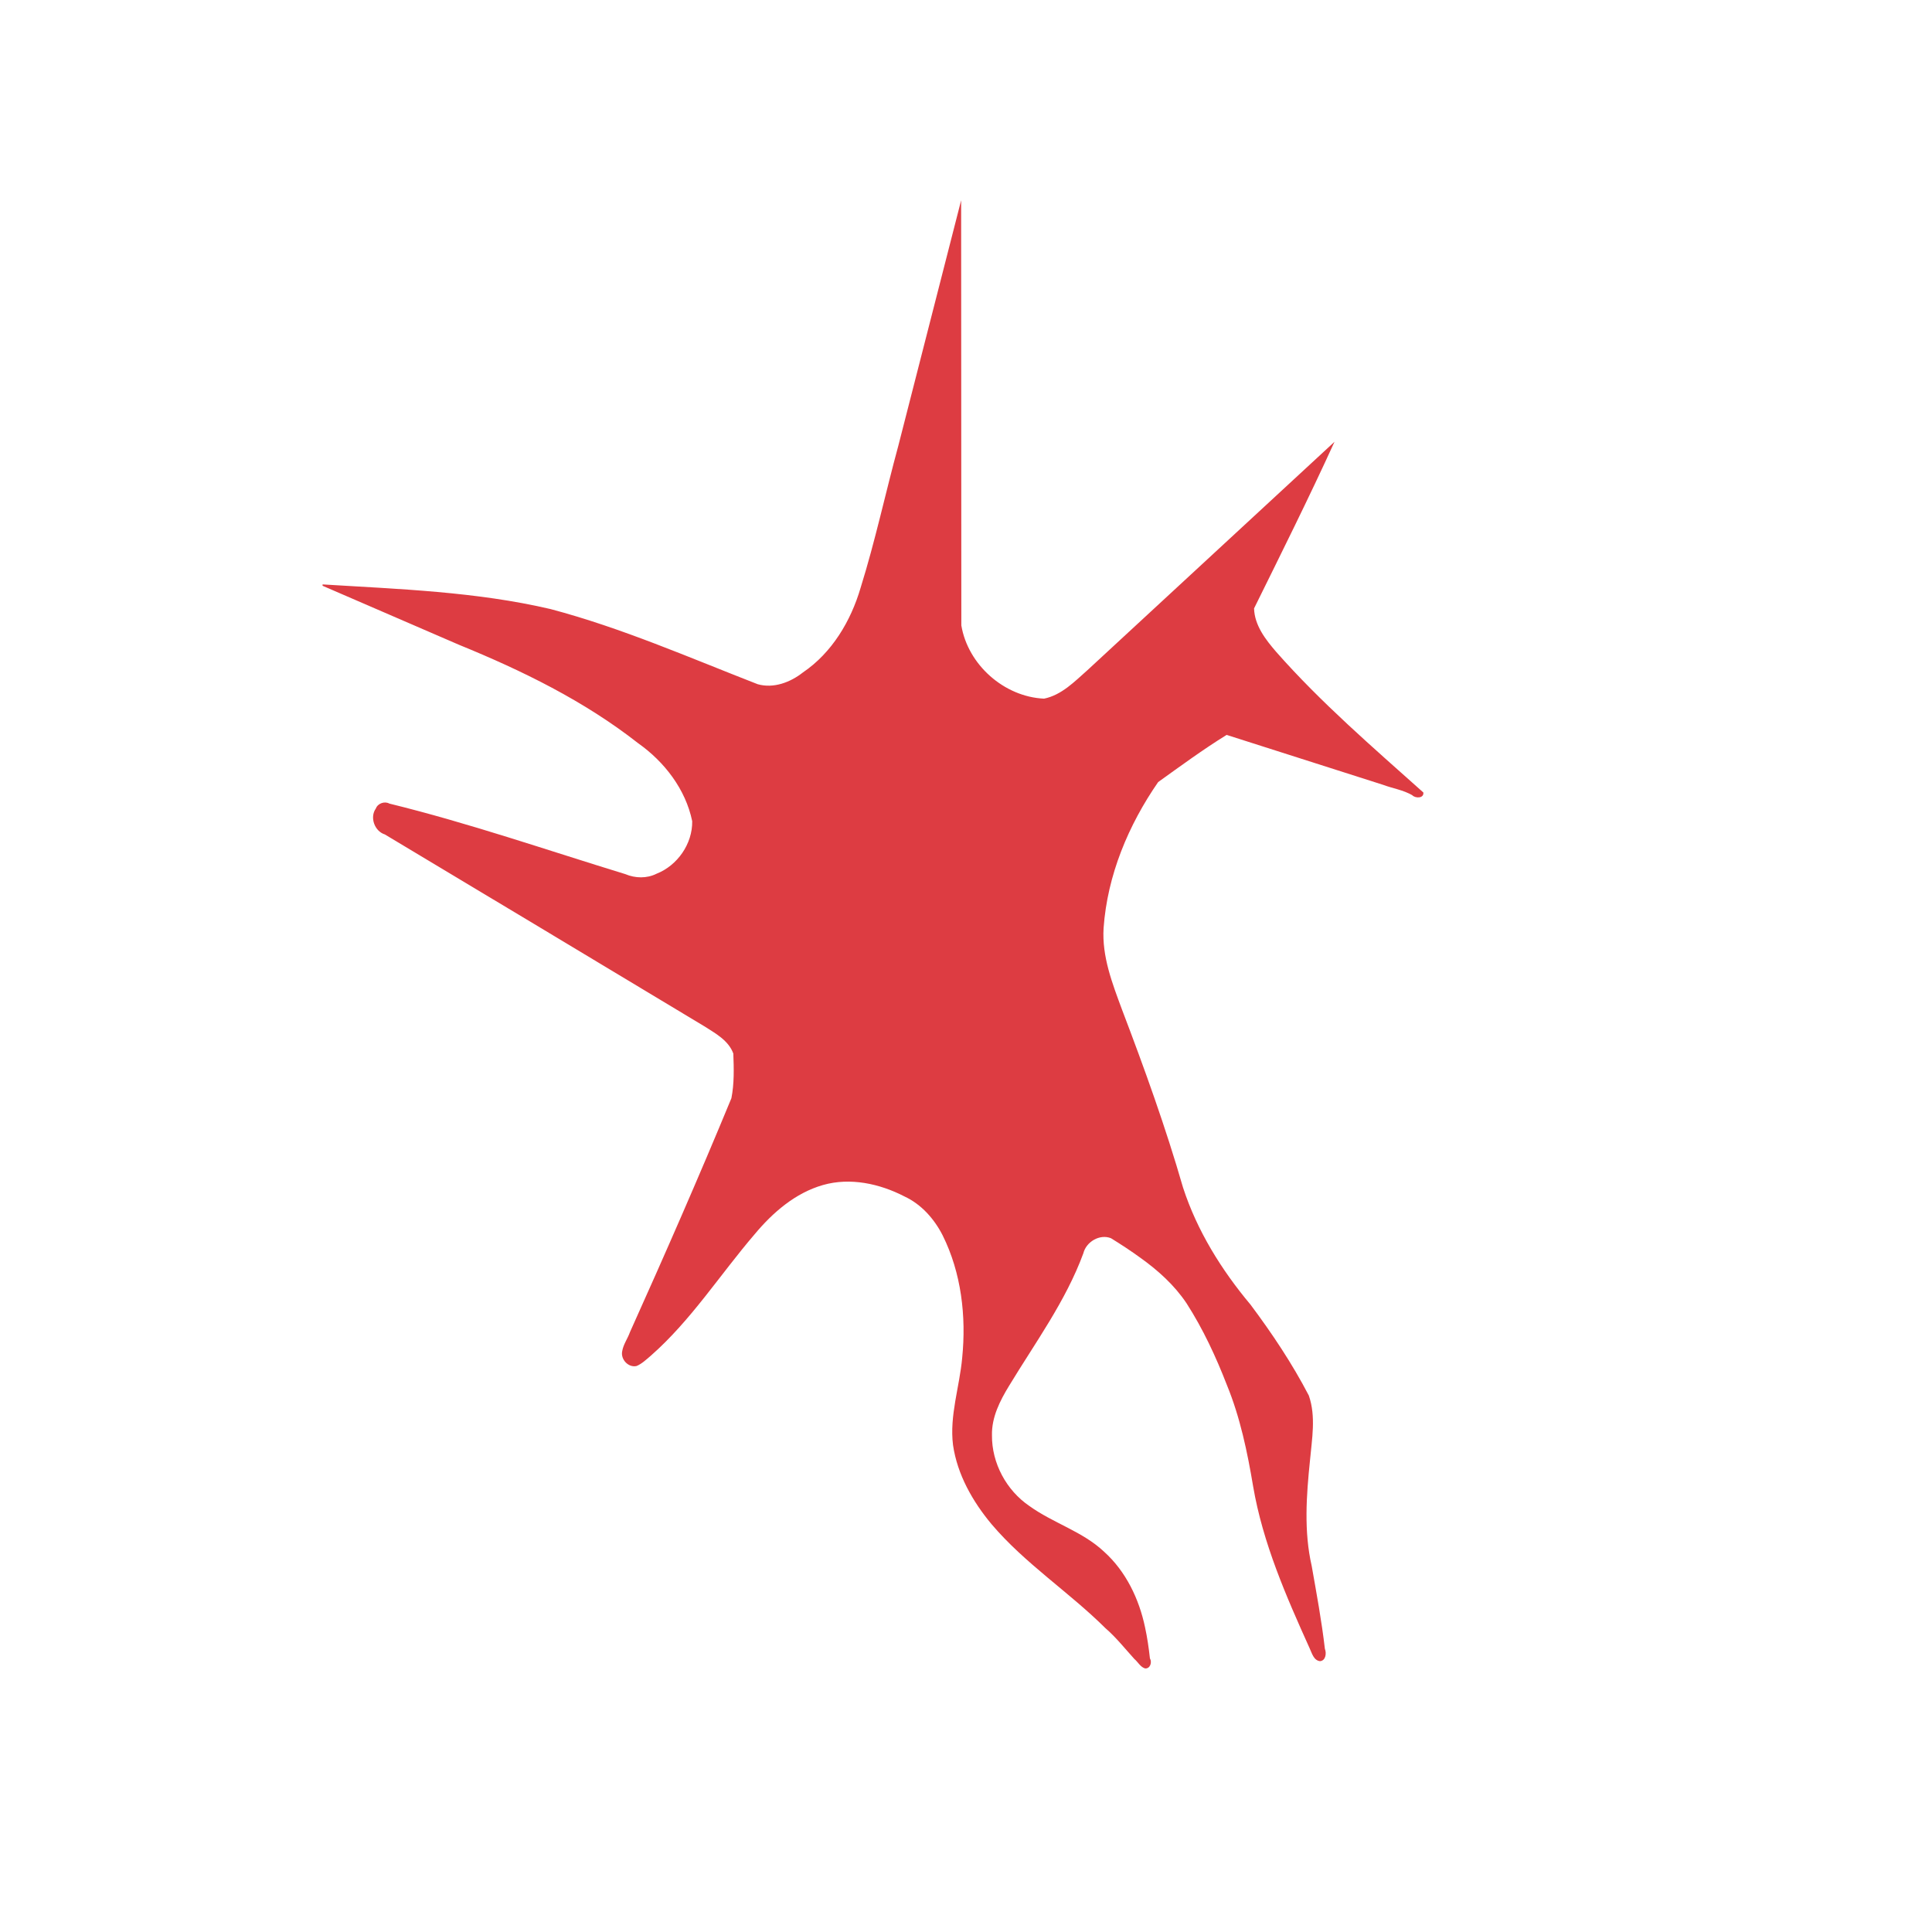 <?xml version="1.0" encoding="UTF-8" standalone="no"?>
<!-- Created with Inkscape (http://www.inkscape.org/) -->

<svg
   xmlns:dc="http://purl.org/dc/elements/1.1/"
   xmlns:cc="http://creativecommons.org/ns#"
   xmlns:rdf="http://www.w3.org/1999/02/22-rdf-syntax-ns#"
   xmlns:svg="http://www.w3.org/2000/svg"
   xmlns="http://www.w3.org/2000/svg"
   xmlns:sodipodi="http://sodipodi.sourceforge.net/DTD/sodipodi-0.dtd"
   xmlns:inkscape="http://www.inkscape.org/namespaces/inkscape"
   width="512"
   height="512"
   id="svg2"
   version="1.1"
   inkscape:version="0.91 r"
   sodipodi:docname="inhibitory_neuron.svg"
   inkscape:export-filename="inhibitory_neuron.png"
   inkscape:export-xdpi="22.5"
   inkscape:export-ydpi="22.5">
  <defs
     id="defs4">
    <inkscape:path-effect
       effect="spiro"
       id="path-effect3778"
       is_visible="true" />
    <filter
       inkscape:label="Fat Oil"
       inkscape:menu="Bevels"
       inkscape:menu-tooltip="Fat oil with some adjustable turbulence"
       height="1.4"
       width="1.4"
       y="-0.2"
       x="-0.2"
       style="color-interpolation-filters:sRGB;"
       id="filter3389">
      <feTurbulence
         numOctaves="3"
         seed="55"
         type="fractalNoise"
         baseFrequency="0.02"
         id="feTurbulence3391" />
      <feGaussianBlur
         stdDeviation="1"
         result="result91"
         id="feGaussianBlur3393" />
      <feDisplacementMap
         scale="15"
         yChannelSelector="G"
         xChannelSelector="R"
         in="SourceGraphic"
         in2="result91"
         id="feDisplacementMap3395" />
      <feGaussianBlur
         stdDeviation="1.5"
         result="result92"
         id="feGaussianBlur3397" />
      <feComposite
         result="fbSourceGraphic"
         k4="-0.3"
         k3="1"
         k2="1"
         operator="arithmetic"
         in2="result92"
         id="feComposite3399" />
      <feGaussianBlur
         stdDeviation="3.5"
         in="fbSourceGraphic"
         result="result0"
         id="feGaussianBlur3401" />
      <feSpecularLighting
         in="result0"
         result="result1"
         lighting-color="rgb(255,255,255)"
         surfaceScale="3"
         specularConstant="1"
         specularExponent="55"
         id="feSpecularLighting3403">
        <feDistantLight
           azimuth="235"
           elevation="65"
           id="feDistantLight3405" />
      </feSpecularLighting>
      <feComposite
         in2="fbSourceGraphic"
         in="result1"
         result="result2"
         operator="in"
         id="feComposite3407" />
      <feComposite
         in="fbSourceGraphic"
         result="result4"
         operator="arithmetic"
         k2="0.4"
         k3="1.7"
         in2="result2"
         id="feComposite3409" />
      <feBlend
         result="fbSourceGraphic"
         mode="normal"
         in2="result2"
         id="feBlend3411" />
    </filter>
    <filter
       style="color-interpolation-filters:sRGB;"
       inkscape:label="Drop Shadow"
       id="filter3605">
      <feFlood
         flood-opacity="0.498"
         flood-color="rgb(0,120,134)"
         result="flood"
         id="feFlood3607" />
      <feComposite
         in="flood"
         in2="SourceGraphic"
         operator="in"
         result="composite1"
         id="feComposite3609" />
      <feGaussianBlur
         in="composite1"
         stdDeviation="20"
         result="blur"
         id="feGaussianBlur3611" />
      <feOffset
         dx="6"
         dy="6"
         result="offset"
         id="feOffset3613" />
      <feComposite
         in="SourceGraphic"
         in2="offset"
         operator="over"
         result="composite2"
         id="feComposite3615" />
    </filter>
  </defs>
  <sodipodi:namedview
     id="base"
     pagecolor="#ffffff"
     bordercolor="#666666"
     borderopacity="1.0"
     inkscape:pageopacity="0.0"
     inkscape:pageshadow="2"
     inkscape:zoom="1"
     inkscape:cx="239.99614"
     inkscape:cy="133.13372"
     inkscape:document-units="px"
     inkscape:current-layer="layer1"
     showgrid="false"
     inkscape:snap-global="false"
     inkscape:window-width="3127"
     inkscape:window-height="1776"
     inkscape:window-x="73"
     inkscape:window-y="24"
     inkscape:window-maximized="1">
    <inkscape:grid
       type="xygrid"
       id="grid2985"
       empspacing="4"
       visible="true"
       enabled="true"
       snapvisiblegridlinesonly="true"
       spacingx="16px"
       spacingy="16px" />
  </sodipodi:namedview>
  <g
     inkscape:label="Layer 1"
     inkscape:groupmode="layer"
     id="layer1"
     transform="translate(0,-540.362)">
    <path
       style="fill:#dd3c42;fill-opacity:1;stroke:none;stroke-width:1px;stroke-linecap:butt;stroke-linejoin:miter;stroke-opacity:1;filter:url(#filter3605)"
       d="m 161.896,578.188 c -3.671,14.666 -7.795,29.341 -8.966,44.476 -0.697,14.559 0.866,29.084 1.804,43.595 -0.096,3.265 -2.305,6.062 -4.913,7.831 -5.454,4.312 -12.576,5.984 -19.43,5.837 -9.71,-0.04 -19.386,-0.971 -29.083,-1.369 -16.693,-0.937 -33.386,-1.875 -50.08,-2.812 26.743,8.48 53.486,16.961 80.229,25.441 7.047,3.594 10.935,12.36 8.887,19.998 -1.736,3.107 -5.053,4.736 -7.986,6.496 -19.288,10.993 -38.577,21.987 -57.865,32.98 12.126,-1.485 24.197,-3.382 36.271,-5.23 3.181,1.117 5.189,4.037 6.881,6.783 6.941,11.528 12.23,23.93 17.744,36.174 1.08,0.498 1.607,-1.132 1.184,-1.919 -0.467,-2.029 -0.112,-4.127 -0.223,-6.186 -0.025,-10.823 -0.049,-21.646 -0.074,-32.469 4.163,-3.582 8.602,-6.821 12.998,-10.107 9.908,-3.055 20.637,-4.014 30.786,-1.582 5.503,1.356 10.005,4.997 14.386,8.406 9.706,7.701 19.56,15.234 29.877,22.103 7.322,5.237 13.27,12.188 18.081,19.753 4.155,5.793 8.626,11.379 13.668,16.428 3.538,2.636 8.041,3.179 12.228,4.106 6.81,1.411 13.718,3.06 19.77,6.621 4.91,2.564 9.802,5.173 14.858,7.443 0.717,0.592 2.177,0.876 2.615,-0.186 0.241,-1.256 -1.051,-2.014 -1.834,-2.747 -8.424,-7.55 -17.049,-15.109 -27.169,-20.326 -6.15,-3.146 -12.223,-6.555 -17.546,-10.996 -4.698,-3.772 -9.172,-7.871 -13.028,-12.51 -2.693,-3.365 -4.503,-7.334 -5.825,-11.412 -0.746,-2.221 -1.374,-4.479 -1.946,-6.751 -0.168,-2.397 2.171,-4.466 4.506,-4.309 10.077,-0.462 19.7,-3.734 29.428,-6.094 3.37,-0.832 6.999,-1.433 10.37,-0.281 5.278,1.615 9.547,6.018 11.122,11.294 1.816,5.516 1.618,11.575 4.178,16.857 2.395,5.266 6.804,9.399 11.794,12.216 1.807,1.038 3.688,1.946 5.592,2.787 0.588,0.668 1.955,0.681 2.184,-0.322 0.017,-0.959 -0.785,-1.711 -1.14,-2.571 -1.409,-2.418 -2.986,-4.746 -4.097,-7.325 -4.659,-9.053 -7.378,-19.044 -12.817,-27.699 -3.151,-4.926 -7.31,-9.421 -12.634,-12.001 -5.348,-2.457 -11.373,-2.237 -17.026,-3.487 -8.077,-1.697 -15.948,-5.22 -21.933,-11 -2.607,-2.566 -4.597,-5.878 -5.07,-9.55 -0.931,-5.435 -0.387,-11.376 2.721,-16.063 3.14,-4.738 8.176,-7.82 13.342,-9.935 9.721,-4.142 20.096,-6.869 29.197,-12.374 0.961,-0.607 2.011,-1.174 2.755,-2.043 0.858,-1.45 -0.299,-3.456 -1.937,-3.606 -1.359,-0.196 -2.7,0.281 -4.058,0.325 -16.716,1.952 -33.451,3.745 -50.221,5.168 -2.948,-0.33 -5.765,-1.314 -8.543,-2.307 -2.207,-1.709 -2.742,-4.605 -3.424,-7.146 -5.727,-23.906 -11.431,-47.817 -17.111,-71.734 0.016,-2.119 -2.313,-3.913 -4.352,-3.244 -1.087,0.05 -1.954,1.2 -1.74,2.258 -1.071,16.232 -0.634,32.508 -0.787,48.762 0.201,2.109 -0.439,4.322 -1.934,5.856 -2.807,3.464 -7.805,5.019 -12.056,3.599 -5.635,-3.156 -9.551,-8.787 -11.486,-14.863 -4.762,-12.707 -6.783,-26.24 -7.874,-39.707 -0.994,-9.748 -1.989,-19.496 -2.983,-29.244 -0.061,-0.065 -0.174,-0.137 -0.266,-0.082 z"
       id="path3776"
       inkscape:connector-curvature="0"
       transform="matrix(-0.404,1.276,1.276,0.404,-592.075,244.993)" />
  </g>
</svg>
